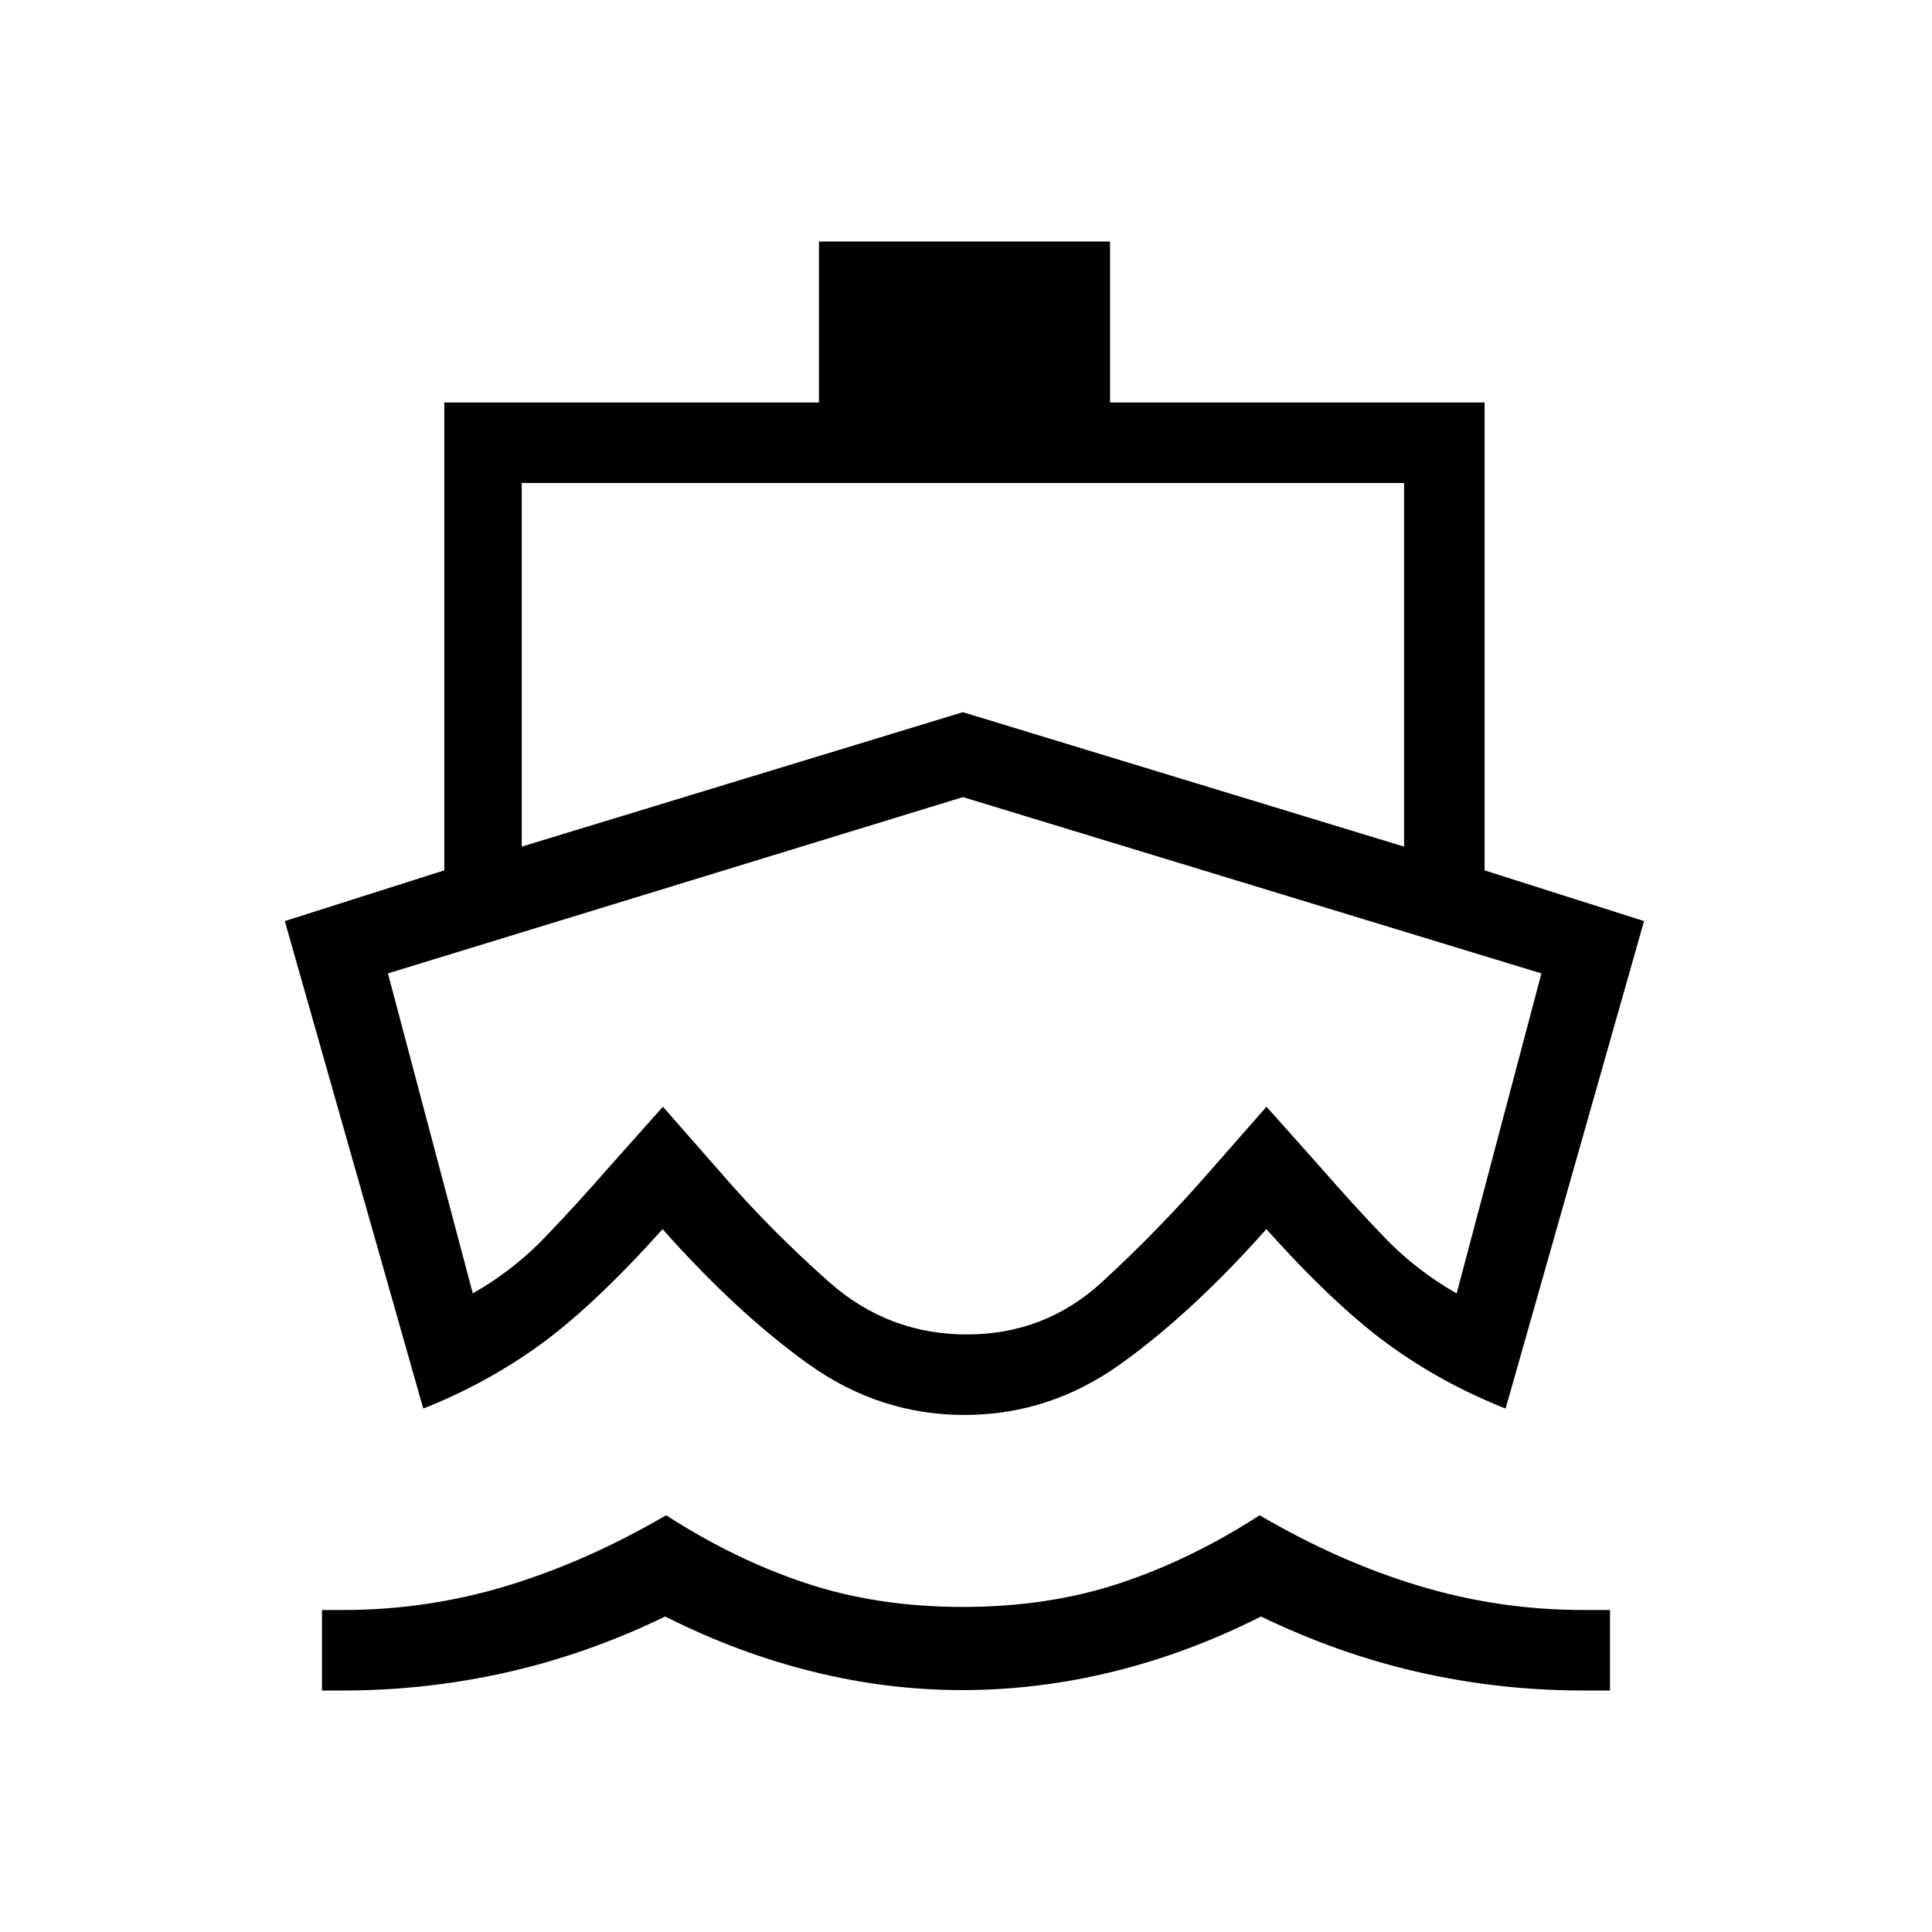 <svg xmlns="http://www.w3.org/2000/svg" width="3em" height="3em" viewBox="0 0 24 24"><path fill="currentColor" d="M4.262 21H4v-1h.262q1.046 0 2.037-.301t1.976-.876q.854.552 1.74.845q.885.294 1.946.294t1.948-.294t1.739-.845q.979.575 1.976.876t2.043.301H20v1h-.333q-1.033 0-2.032-.225t-1.97-.694q-.903.455-1.834.684t-1.87.23t-1.866-.23q-.928-.229-1.832-.684q-.97.469-1.97.694T4.262 21m7.719-3.423q-1.058 0-1.942-.635q-.885-.634-1.808-1.673q-.848.945-1.513 1.429t-1.46.8l-1.72-6.056l1.981-.63V5h4.654V3h3.616v2h4.653v5.812l1.981.63l-1.72 6.056q-.795-.315-1.46-.8q-.664-.484-1.512-1.429q-.923 1.039-1.808 1.673q-.884.635-1.942.635m.03-1q.968 0 1.674-.647t1.34-1.376l.708-.806l.679.762q.39.448.783.858t.9.7l1.053-3.976l-7.186-2.19l-7.143 2.19l1.054 3.975q.506-.288.899-.699q.394-.41.784-.858l.679-.762l.707.806q.635.735 1.366 1.379t1.704.644m-5.531-6.06l5.48-1.67l5.481 1.67V6H6.481zm5.506 2.72"/></svg>